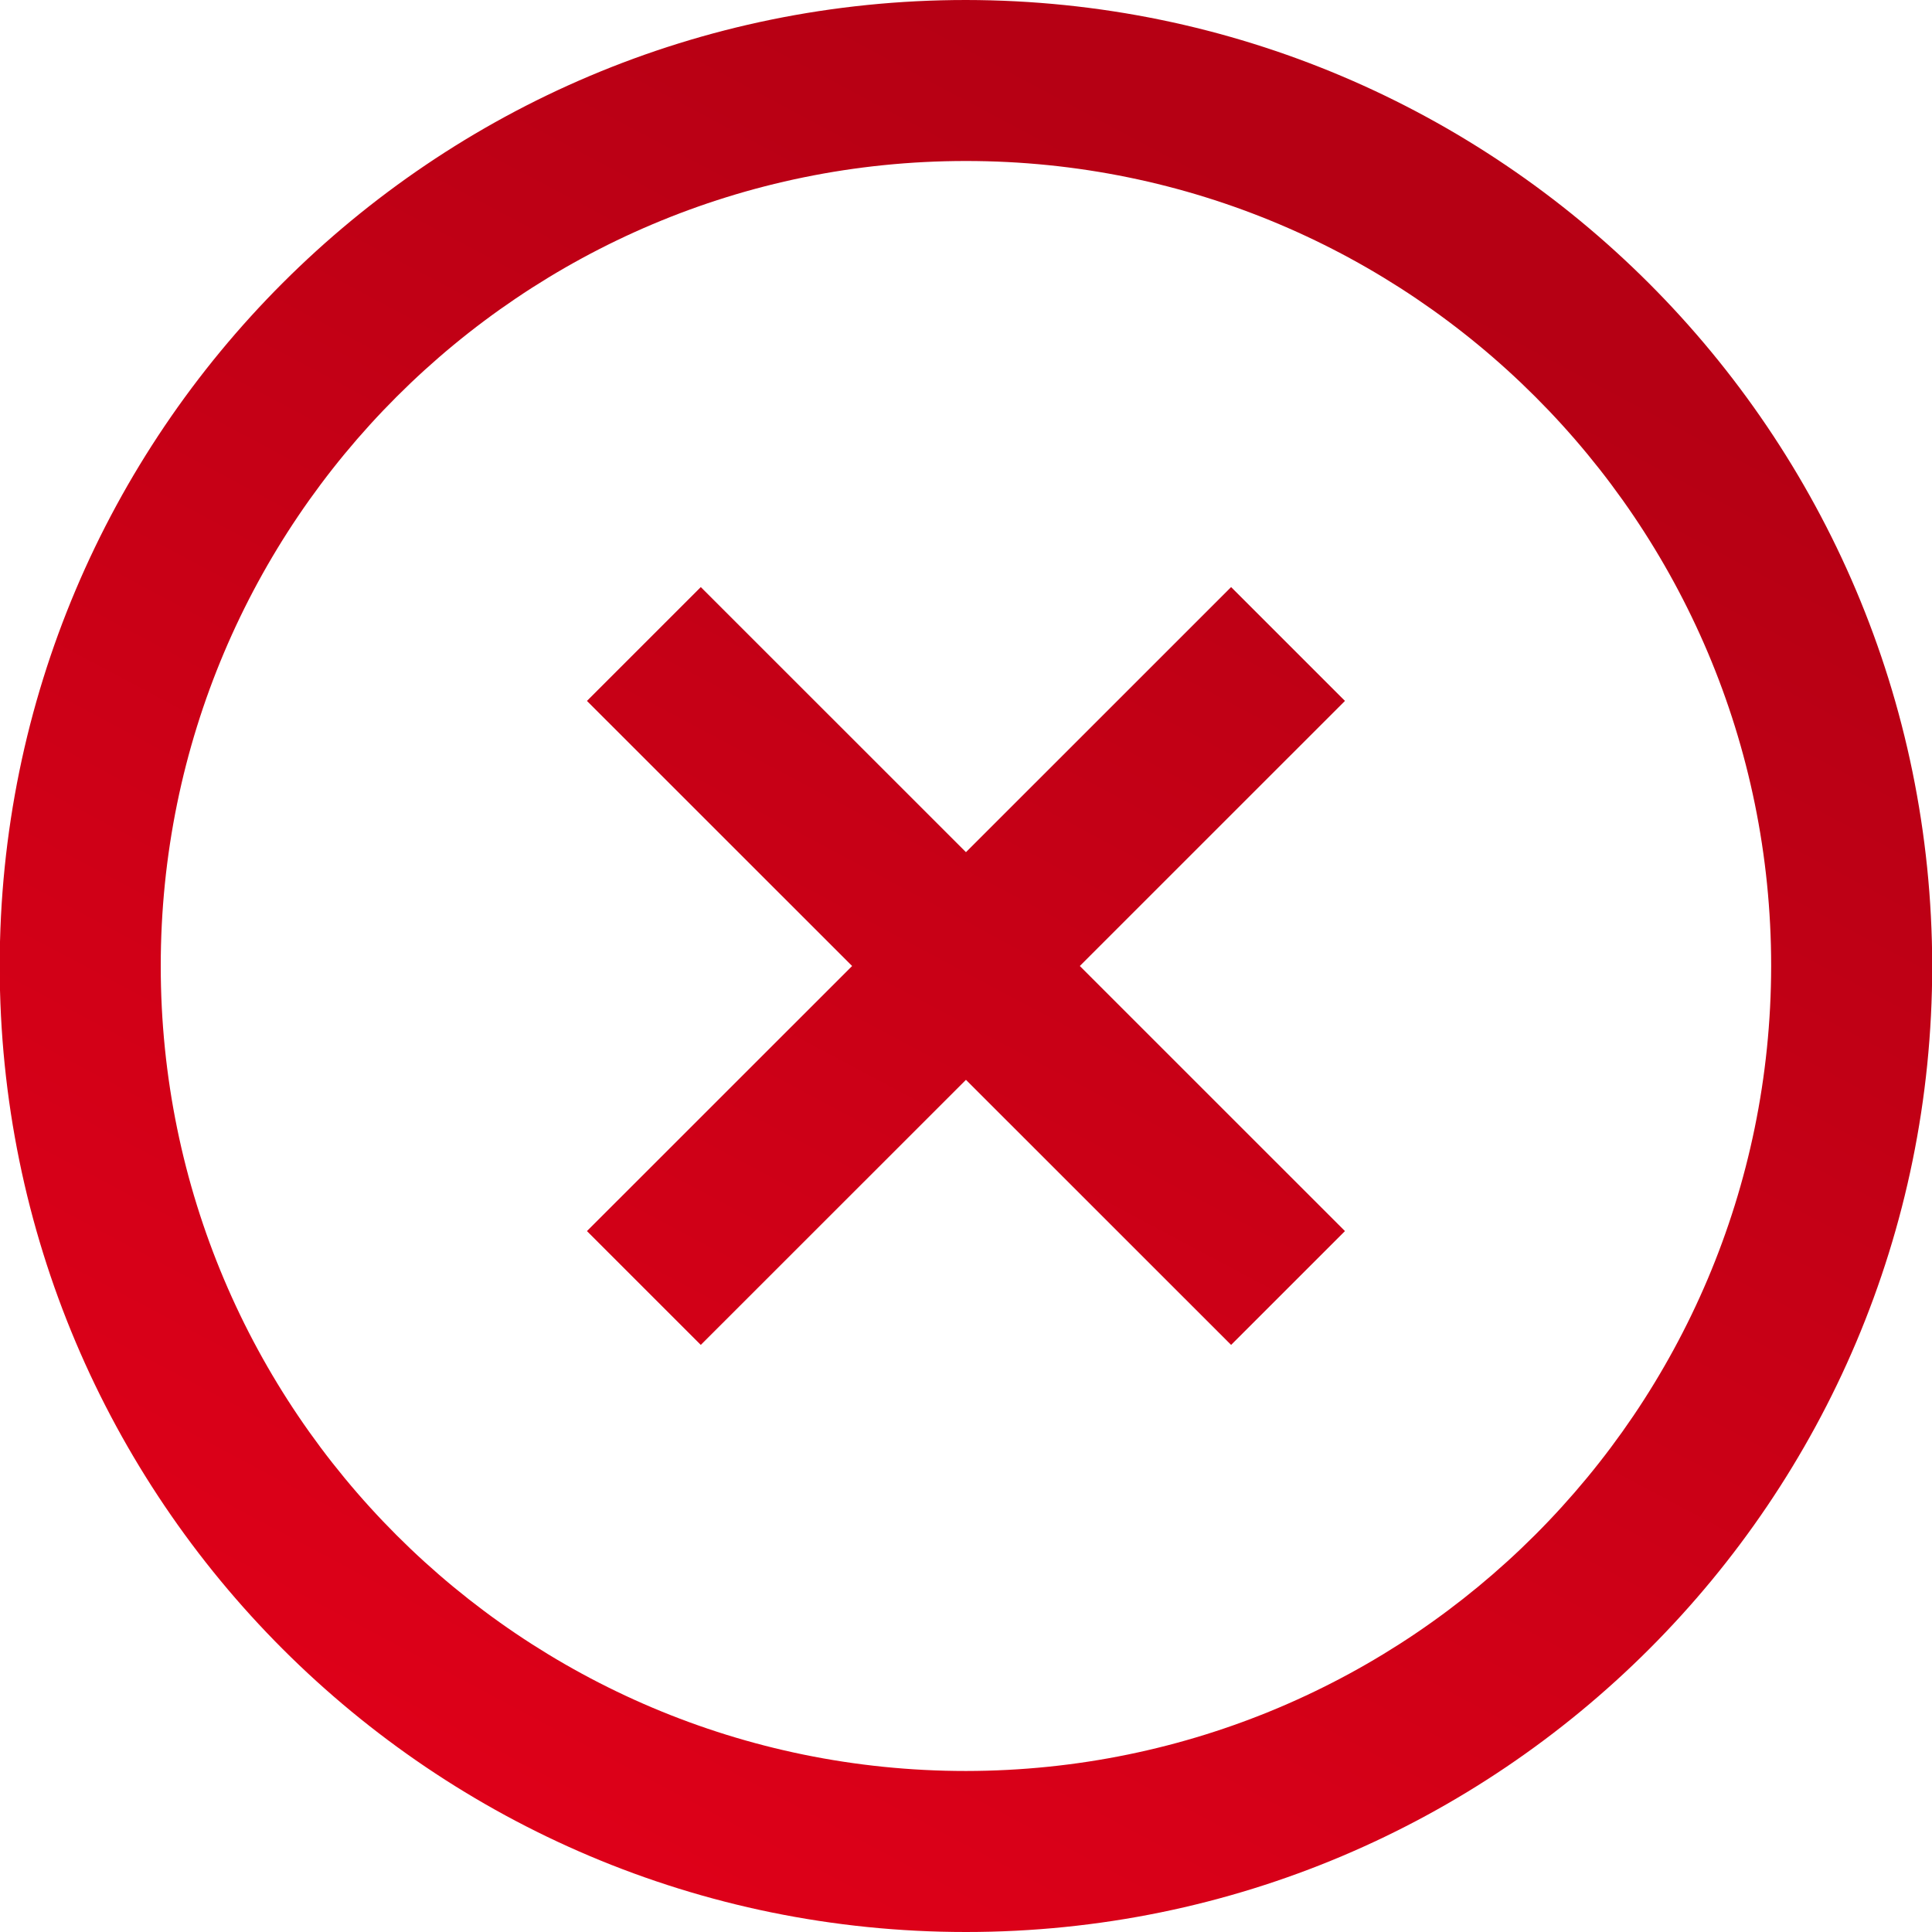 <svg 
 xmlns="http://www.w3.org/2000/svg"
 xmlns:xlink="http://www.w3.org/1999/xlink"
 width="100px" height="100px">
<defs>
<linearGradient id="PSgrad_0" x1="0%" x2="46.947%" y1="88.295%" y2="0%">
  <stop offset="0%" stop-color="rgb(225,0,25)" stop-opacity="1" />
  <stop offset="100%" stop-color="rgb(182,0,20)" stop-opacity="1" />
</linearGradient>

</defs>
<path fill-rule="evenodd"  fill="url(#PSgrad_0)"
 d="M49.998,100.000 C22.377,100.000 -0.015,77.614 -0.015,50.000 C-0.015,22.386 22.377,-0.000 49.998,-0.000 C77.607,0.030 99.981,22.398 100.011,50.000 C100.011,77.614 77.619,100.000 49.998,100.000 ZM49.998,8.333 C26.980,8.333 8.320,26.988 8.320,50.000 C8.320,73.012 26.980,91.666 49.998,91.666 C73.005,91.641 91.650,73.001 91.675,50.000 C91.675,26.988 73.015,8.333 49.998,8.333 ZM63.722,69.612 L49.998,55.892 L36.273,69.612 L30.380,63.721 L44.105,50.000 L30.380,36.279 L36.273,30.387 L49.998,44.108 L63.722,30.387 L69.615,36.279 L55.891,50.000 L69.615,63.721 L63.722,69.612 Z"/>
</svg>